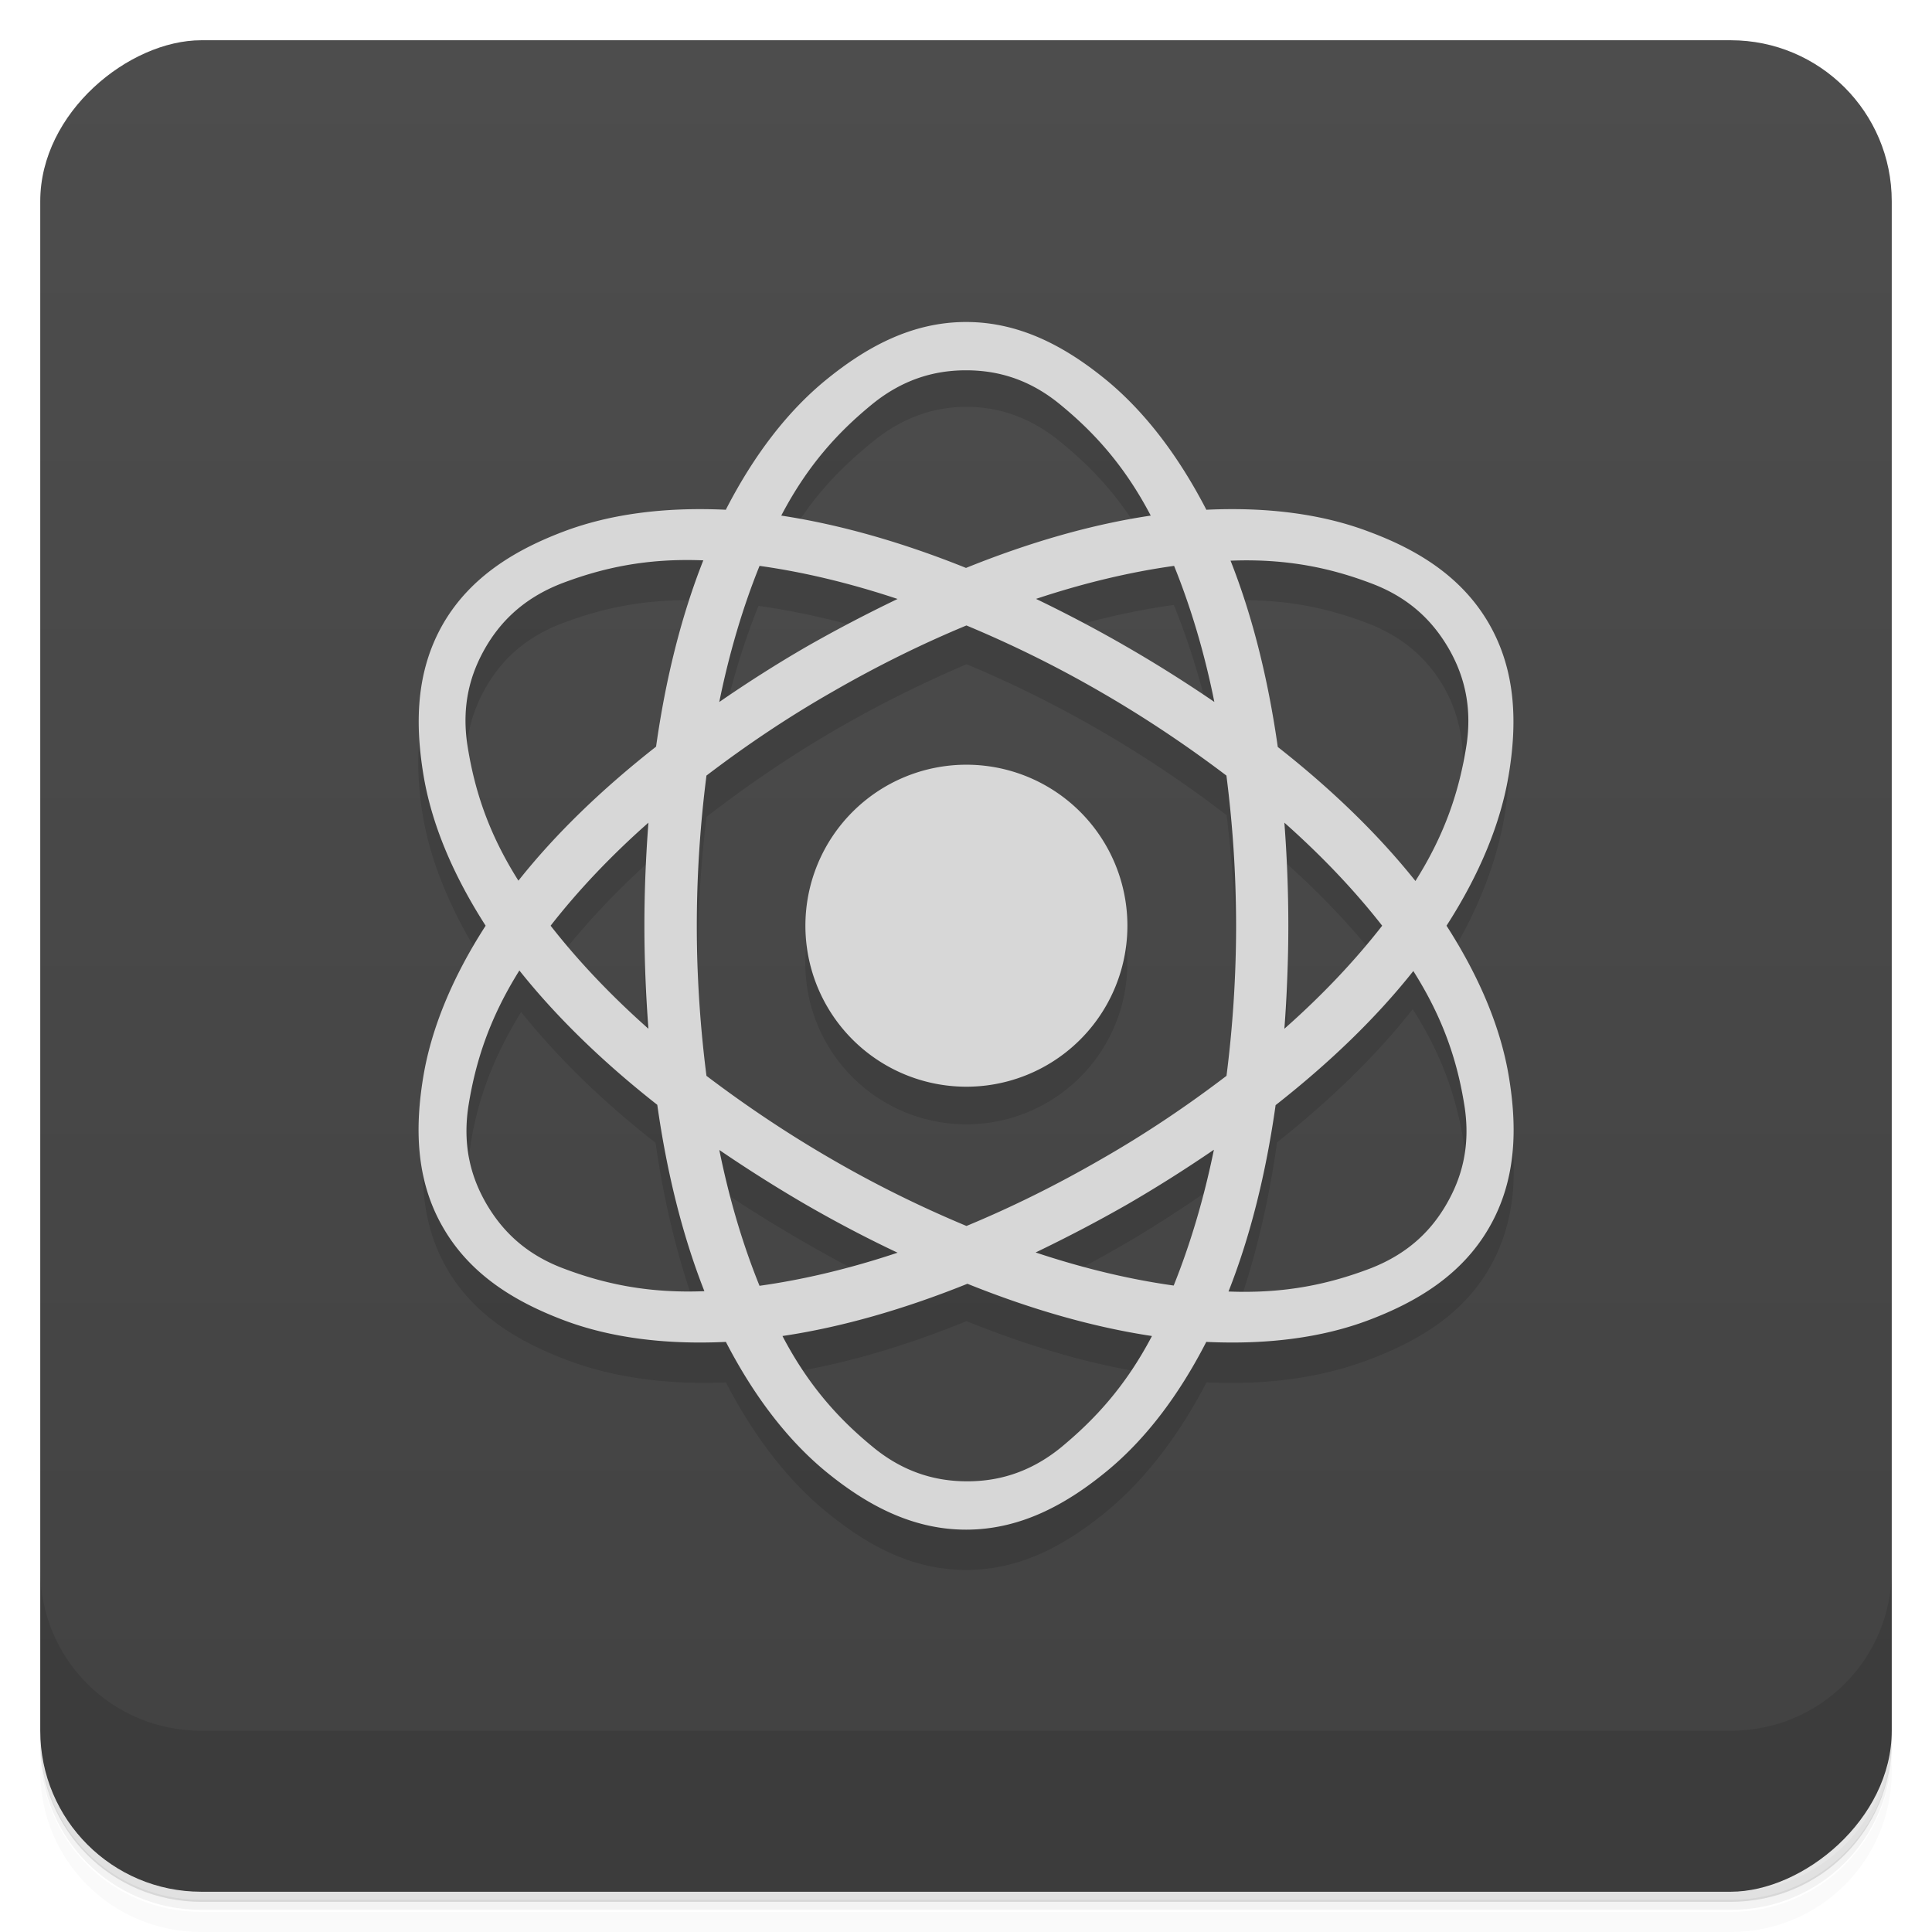 <svg version="1.1" viewBox="0 0 48 48" xmlns="http://www.w3.org/2000/svg">
 <defs>
  <linearGradient id="bg" x1="1" x2="47" gradientTransform="translate(-48)" gradientUnits="userSpaceOnUse">
   <stop style="stop-color:#424242" offset="0"/>
   <stop style="stop-color:#4d4d4d" offset="1"/>
  </linearGradient>
 </defs>
 <path d="m1 43v0.25c0 2.22 1.78 4 4 4h38c2.22 0 4-1.78 4-4v-0.25c0 2.22-1.78 4-4 4h-38c-2.22 0-4-1.78-4-4zm0 0.5v0.5c0 2.22 1.78 4 4 4h38c2.22 0 4-1.78 4-4v-0.5c0 2.22-1.78 4-4 4h-38c-2.22 0-4-1.78-4-4z" style="opacity:.02"/>
 <path d="m1 43.2v0.25c0 2.22 1.78 4 4 4h38c2.22 0 4-1.78 4-4v-0.25c0 2.22-1.78 4-4 4h-38c-2.22 0-4-1.78-4-4z" style="opacity:.05"/>
 <path d="m1 43v0.25c0 2.22 1.78 4 4 4h38c2.22 0 4-1.78 4-4v-0.25c0 2.22-1.78 4-4 4h-38c-2.22 0-4-1.78-4-4z" style="opacity:.1"/>
 <rect transform="rotate(-90)" x="-47" y="1" width="46" height="46" rx="4" style="fill:url(#bg)"/>
 <path d="m1 39v4c0 2.22 1.78 4 4 4h38c2.22 0 4-1.78 4-4v-4c0 2.22-1.78 4-4 4h-38c-2.22 0-4-1.78-4-4z" style="opacity:.1"/>
 <path d="m37.6 29.4c0.013-0.238 0.011-0.475-2e-3 -0.711-0.017-0.314-0.044-0.631-0.094-0.938-0.2-1.22-0.751-2.49-1.56-3.75-0.012-0.019-0.019-0.043-0.031-0.063 0.782-1.25 1.27-2.49 1.47-3.69 0.198-1.22 0.218-2.55-0.469-3.75s-1.82-1.84-2.97-2.28c-1.14-0.435-2.49-0.629-3.97-0.564-0.689-1.33-1.54-2.44-2.5-3.22-0.958-0.784-2.09-1.44-3.47-1.44-1.38 0-2.51 0.654-3.47 1.44-0.958 0.784-1.81 1.89-2.5 3.22h-0.031c-1.5-0.069-2.84 0.125-4 0.564-1.16 0.438-2.31 1.08-3 2.28-0.691 1.2-0.699 2.53-0.5 3.75s0.752 2.49 1.56 3.75c0.012 0.019 0.019 0.044 0.031 0.064-0.782 1.25-1.28 2.49-1.47 3.69-0.198 1.22-0.216 2.55 0.471 3.75 0.686 1.2 1.82 1.84 2.97 2.28 1.14 0.435 2.49 0.627 3.97 0.563 0.689 1.33 1.54 2.44 2.5 3.22 0.958 0.784 2.08 1.44 3.47 1.44s2.51-0.655 3.47-1.44c0.958-0.784 1.81-1.89 2.5-3.22h0.031c1.5 0.069 2.84-0.123 4-0.563 1.16-0.438 2.31-1.08 3-2.28 0.389-0.674 0.557-1.39 0.596-2.1zm-1.16-0.211h-2e-3c-0.017 0.701-0.242 1.27-0.5 1.72-0.344 0.596-0.895 1.21-1.9 1.6-0.994 0.376-2.08 0.618-3.5 0.563 0.546-1.39 0.949-2.97 1.19-4.69 1.33-1.06 2.47-2.16 3.37-3.31 0.783 1.22 1.11 2.31 1.28 3.38 0.044 0.266 0.067 0.516 0.063 0.75zm-0.096-10.4v2e-3c6e-3 0.233 0.012 0.483-0.031 0.748-0.167 1.03-0.526 2.08-1.25 3.25-0.906-1.13-2.02-2.22-3.34-3.25-0.239-1.69-0.648-3.25-1.19-4.62 1.39-0.051 2.46 0.19 3.44 0.564 0.999 0.382 1.56 0.998 1.9 1.59 0.256 0.447 0.45 1.02 0.469 1.72zm-2.06 5.12c-0.666 0.868-1.45 1.73-2.37 2.56 0.06-0.815 0.094-1.65 0.094-2.5 0-0.876-0.031-1.73-0.094-2.56 0.914 0.81 1.7 1.65 2.37 2.5zm-3.59 0.064c0 1.28-0.07 2.51-0.219 3.69-0.962 0.743-2.02 1.47-3.15 2.13-1.11 0.647-2.21 1.19-3.31 1.66-1.11-0.464-2.22-1.01-3.34-1.66-1.12-0.65-2.17-1.36-3.12-2.09-0.151-1.19-0.219-2.43-0.219-3.72 0-1.28 0.07-2.51 0.219-3.69 0.962-0.743 2.02-1.47 3.15-2.13 1.11-0.647 2.21-1.19 3.31-1.66 1.11 0.464 2.22 1.01 3.34 1.66 1.12 0.65 2.17 1.36 3.12 2.09 0.151 1.19 0.219 2.43 0.219 3.72zm-0.531-5.6c-0.68-0.463-1.41-0.913-2.15-1.34-0.75-0.433-1.5-0.828-2.25-1.19 1.18-0.395 2.32-0.663 3.4-0.813 0.41 1.01 0.749 2.13 0.999 3.34zm0 11.1c-0.251 1.24-0.583 2.38-0.999 3.41-1.08-0.153-2.22-0.419-3.4-0.813 0.74-0.36 1.47-0.754 2.22-1.19 0.764-0.445 1.49-0.927 2.19-1.41zm-1.53 4.66c-0.663 1.28-1.45 2.07-2.28 2.75-0.835 0.684-1.65 0.875-2.34 0.875s-1.51-0.191-2.34-0.875c-0.826-0.676-1.59-1.48-2.25-2.75 1.46-0.216 3.01-0.666 4.59-1.31 1.6 0.645 3.15 1.1 4.62 1.31zm-0.031-20.4c-1.46 0.216-3.01 0.668-4.59 1.31-1.6-0.645-3.15-1.1-4.62-1.31 0.663-1.28 1.45-2.07 2.28-2.75 0.835-0.684 1.65-0.875 2.34-0.875s1.51 0.191 2.34 0.875c0.826 0.676 1.59 1.48 2.25 2.75zm-0.594 10.2a4 4 0 0 0-4-4 4 4 0 0 0-4 4 4 4 0 0 0 4 4 4 4 0 0 0 4-4zm-5.75 8.13c-1.18 0.395-2.32 0.663-3.4 0.813-0.41-1.01-0.749-2.13-0.999-3.34 0.68 0.463 1.41 0.913 2.15 1.34 0.75 0.433 1.5 0.828 2.25 1.19zm-2e-3 -16.2c-0.739 0.36-1.47 0.754-2.22 1.19-0.764 0.445-1.49 0.927-2.19 1.41 0.251-1.24 0.583-2.38 0.999-3.41 1.08 0.153 2.22 0.418 3.4 0.813zm-4.78-0.939c-0.546 1.39-0.948 2.97-1.19 4.69-1.33 1.06-2.47 2.16-3.37 3.31-0.783-1.22-1.11-2.31-1.28-3.38s0.093-1.87 0.438-2.47c0.344-0.596 0.895-1.21 1.9-1.59 0.994-0.376 2.08-0.62 3.5-0.564zm0 18.1v2e-3c-1.39 0.051-2.46-0.188-3.44-0.563-0.999-0.382-1.56-1-1.9-1.6-0.341-0.596-0.609-1.4-0.438-2.47 0.167-1.03 0.526-2.08 1.25-3.25 0.906 1.13 2.02 2.22 3.34 3.25 0.239 1.69 0.648 3.25 1.19 4.62zm-1.37-11.6c-0.06 0.815-0.094 1.65-0.094 2.5 0 0.876 0.031 1.73 0.094 2.56-0.914-0.81-1.7-1.65-2.37-2.5 0.666-0.868 1.45-1.73 2.37-2.56z" style="color:#000000;fill-opacity:.118"/>
 <path d="m24 8c-1.38 0-2.52 0.657-3.48 1.44-0.959 0.784-1.79 1.87-2.48 3.21-0.002 0.005-0.003 0.011-0.006 0.016-0.004-2.12e-4 -0.009-0.002-0.014-0.002-1.5-0.069-2.86 0.104-4.02 0.543-1.16 0.439-2.3 1.1-2.99 2.29-0.691 1.2-0.692 2.51-0.492 3.74 0.199 1.22 0.727 2.48 1.54 3.75 0.002 0.004 0.005 0.008 0.008 0.012-0.004 0.006-8e-3 0.012-0.012 0.018-0.81 1.26-1.34 2.53-1.54 3.75s-0.197 2.54 0.494 3.73c0.691 1.2 1.83 1.86 2.99 2.3 1.16 0.439 2.52 0.612 4.02 0.543 0.005-2.38e-4 0.011-0.002 0.016-0.002 0.003 0.005 0.005 0.011 0.008 0.016 0.69 1.33 1.52 2.42 2.48 3.21 0.959 0.784 2.1 1.44 3.48 1.44s2.52-0.655 3.48-1.44c0.959-0.784 1.79-1.87 2.48-3.21 0.003-0.005 0.005-0.011 0.008-0.016 0.006 2.74e-4 0.012 0.002 0.018 0.002 1.5 0.069 2.86-0.104 4.02-0.543 1.16-0.439 2.3-1.1 2.99-2.3 0.692-1.2 0.692-2.51 0.492-3.73-0.199-1.22-0.727-2.48-1.54-3.75-0.004-0.006-8e-3 -0.012-0.012-0.018 0.002-0.004 0.005-0.008 0.008-0.012 0.81-1.26 1.34-2.53 1.54-3.75s0.199-2.54-0.492-3.74c-0.691-1.2-1.83-1.86-2.99-2.29-1.16-0.439-2.52-0.612-4.02-0.543-0.004 1.79e-4 -0.008 0.002-0.012 0.002-0.003-0.005-0.005-0.011-0.008-0.016-0.69-1.33-1.52-2.42-2.48-3.21-0.959-0.784-2.1-1.44-3.48-1.44zm0 1.2c0.688 0 1.51 0.166 2.34 0.85 0.824 0.675 1.59 1.5 2.25 2.76-1.46 0.217-3 0.658-4.59 1.3-1.59-0.64-3.14-1.08-4.59-1.3 0.66-1.26 1.42-2.08 2.25-2.76 0.836-0.684 1.66-0.85 2.34-0.85zm-6.53 4.73c-0.541 1.37-0.932 2.93-1.17 4.62-1.35 1.06-2.5 2.17-3.42 3.33-0.759-1.2-1.09-2.27-1.26-3.32-0.174-1.07 0.092-1.86 0.436-2.46 0.344-0.596 0.898-1.22 1.91-1.61 0.996-0.377 2.09-0.626 3.51-0.568zm13.1 0c1.42-0.057 2.52 0.191 3.51 0.568 1.01 0.382 1.56 1.01 1.91 1.61 0.344 0.596 0.61 1.39 0.436 2.46-0.171 1.05-0.502 2.12-1.26 3.32-0.918-1.15-2.07-2.27-3.42-3.33-0.24-1.69-0.629-3.25-1.17-4.62zm-11.7 0.129c1.09 0.152 2.24 0.426 3.43 0.822-0.753 0.362-1.51 0.756-2.27 1.19-0.755 0.437-1.47 0.895-2.16 1.37 0.251-1.23 0.588-2.36 1-3.38zm10.3 0c0.413 1.02 0.753 2.15 1 3.38-0.689-0.47-1.41-0.927-2.16-1.36-0.757-0.438-1.51-0.833-2.27-1.2 1.19-0.396 2.34-0.668 3.43-0.82zm-5.16 1.48c1.11 0.463 2.23 1.01 3.35 1.66 1.12 0.647 2.16 1.35 3.11 2.07 0.153 1.19 0.24 2.44 0.24 3.73 0 1.29-0.086 2.54-0.238 3.73-0.955 0.728-1.99 1.43-3.11 2.07-1.12 0.647-2.24 1.2-3.35 1.66-1.11-0.463-2.23-1.01-3.35-1.66-1.12-0.647-2.16-1.35-3.11-2.07-0.152-1.19-0.24-2.44-0.24-3.73s0.088-2.54 0.24-3.73c0.954-0.727 1.99-1.43 3.11-2.07 1.12-0.647 2.24-1.2 3.35-1.66zm0 3.46a4 4 0 0 0-4 4 4 4 0 0 0 4 4 4 4 0 0 0 4-4 4 4 0 0 0-4-4zm-7.9 1.44c-0.063 0.833-0.1 1.68-0.1 2.56s0.037 1.73 0.1 2.56c-0.937-0.83-1.75-1.69-2.43-2.56 0.678-0.869 1.49-1.73 2.43-2.56zm15.8 0c0.937 0.831 1.75 1.69 2.43 2.56-0.677 0.868-1.49 1.73-2.43 2.56 0.063-0.832 0.098-1.68 0.098-2.56 0-0.874-0.035-1.73-0.098-2.56zm-19 3.68c0.917 1.15 2.07 2.27 3.42 3.33 0.24 1.7 0.631 3.26 1.17 4.63-1.42 0.057-2.52-0.192-3.51-0.568-1.01-0.382-1.56-1.01-1.91-1.61-0.344-0.596-0.61-1.39-0.436-2.46 0.172-1.05 0.503-2.12 1.26-3.33zm22.2 0c0.761 1.2 1.1 2.27 1.27 3.33 0.174 1.07-0.093 1.86-0.438 2.46s-0.896 1.22-1.91 1.61c-0.996 0.377-2.09 0.625-3.51 0.568 0.541-1.37 0.93-2.93 1.17-4.63 1.35-1.06 2.5-2.17 3.42-3.33zm-4.95 4.44c-0.251 1.23-0.59 2.36-1 3.38-1.09-0.152-2.24-0.426-3.43-0.822 0.753-0.362 1.51-0.756 2.27-1.19 0.758-0.439 1.48-0.898 2.17-1.37zm-12.3 0.004c0.69 0.471 1.41 0.928 2.17 1.37 0.758 0.437 1.51 0.831 2.27 1.19-1.19 0.397-2.34 0.67-3.43 0.822-0.414-1.02-0.751-2.15-1-3.38zm6.17 3.33c1.59 0.64 3.13 1.08 4.59 1.3-0.661 1.26-1.43 2.08-2.25 2.76-0.836 0.684-1.66 0.85-2.34 0.85s-1.51-0.166-2.34-0.85c-0.825-0.675-1.59-1.5-2.25-2.76 1.46-0.217 3.01-0.66 4.6-1.3z" style="color:#000000;fill:#d7d7d7"/>
</svg>
